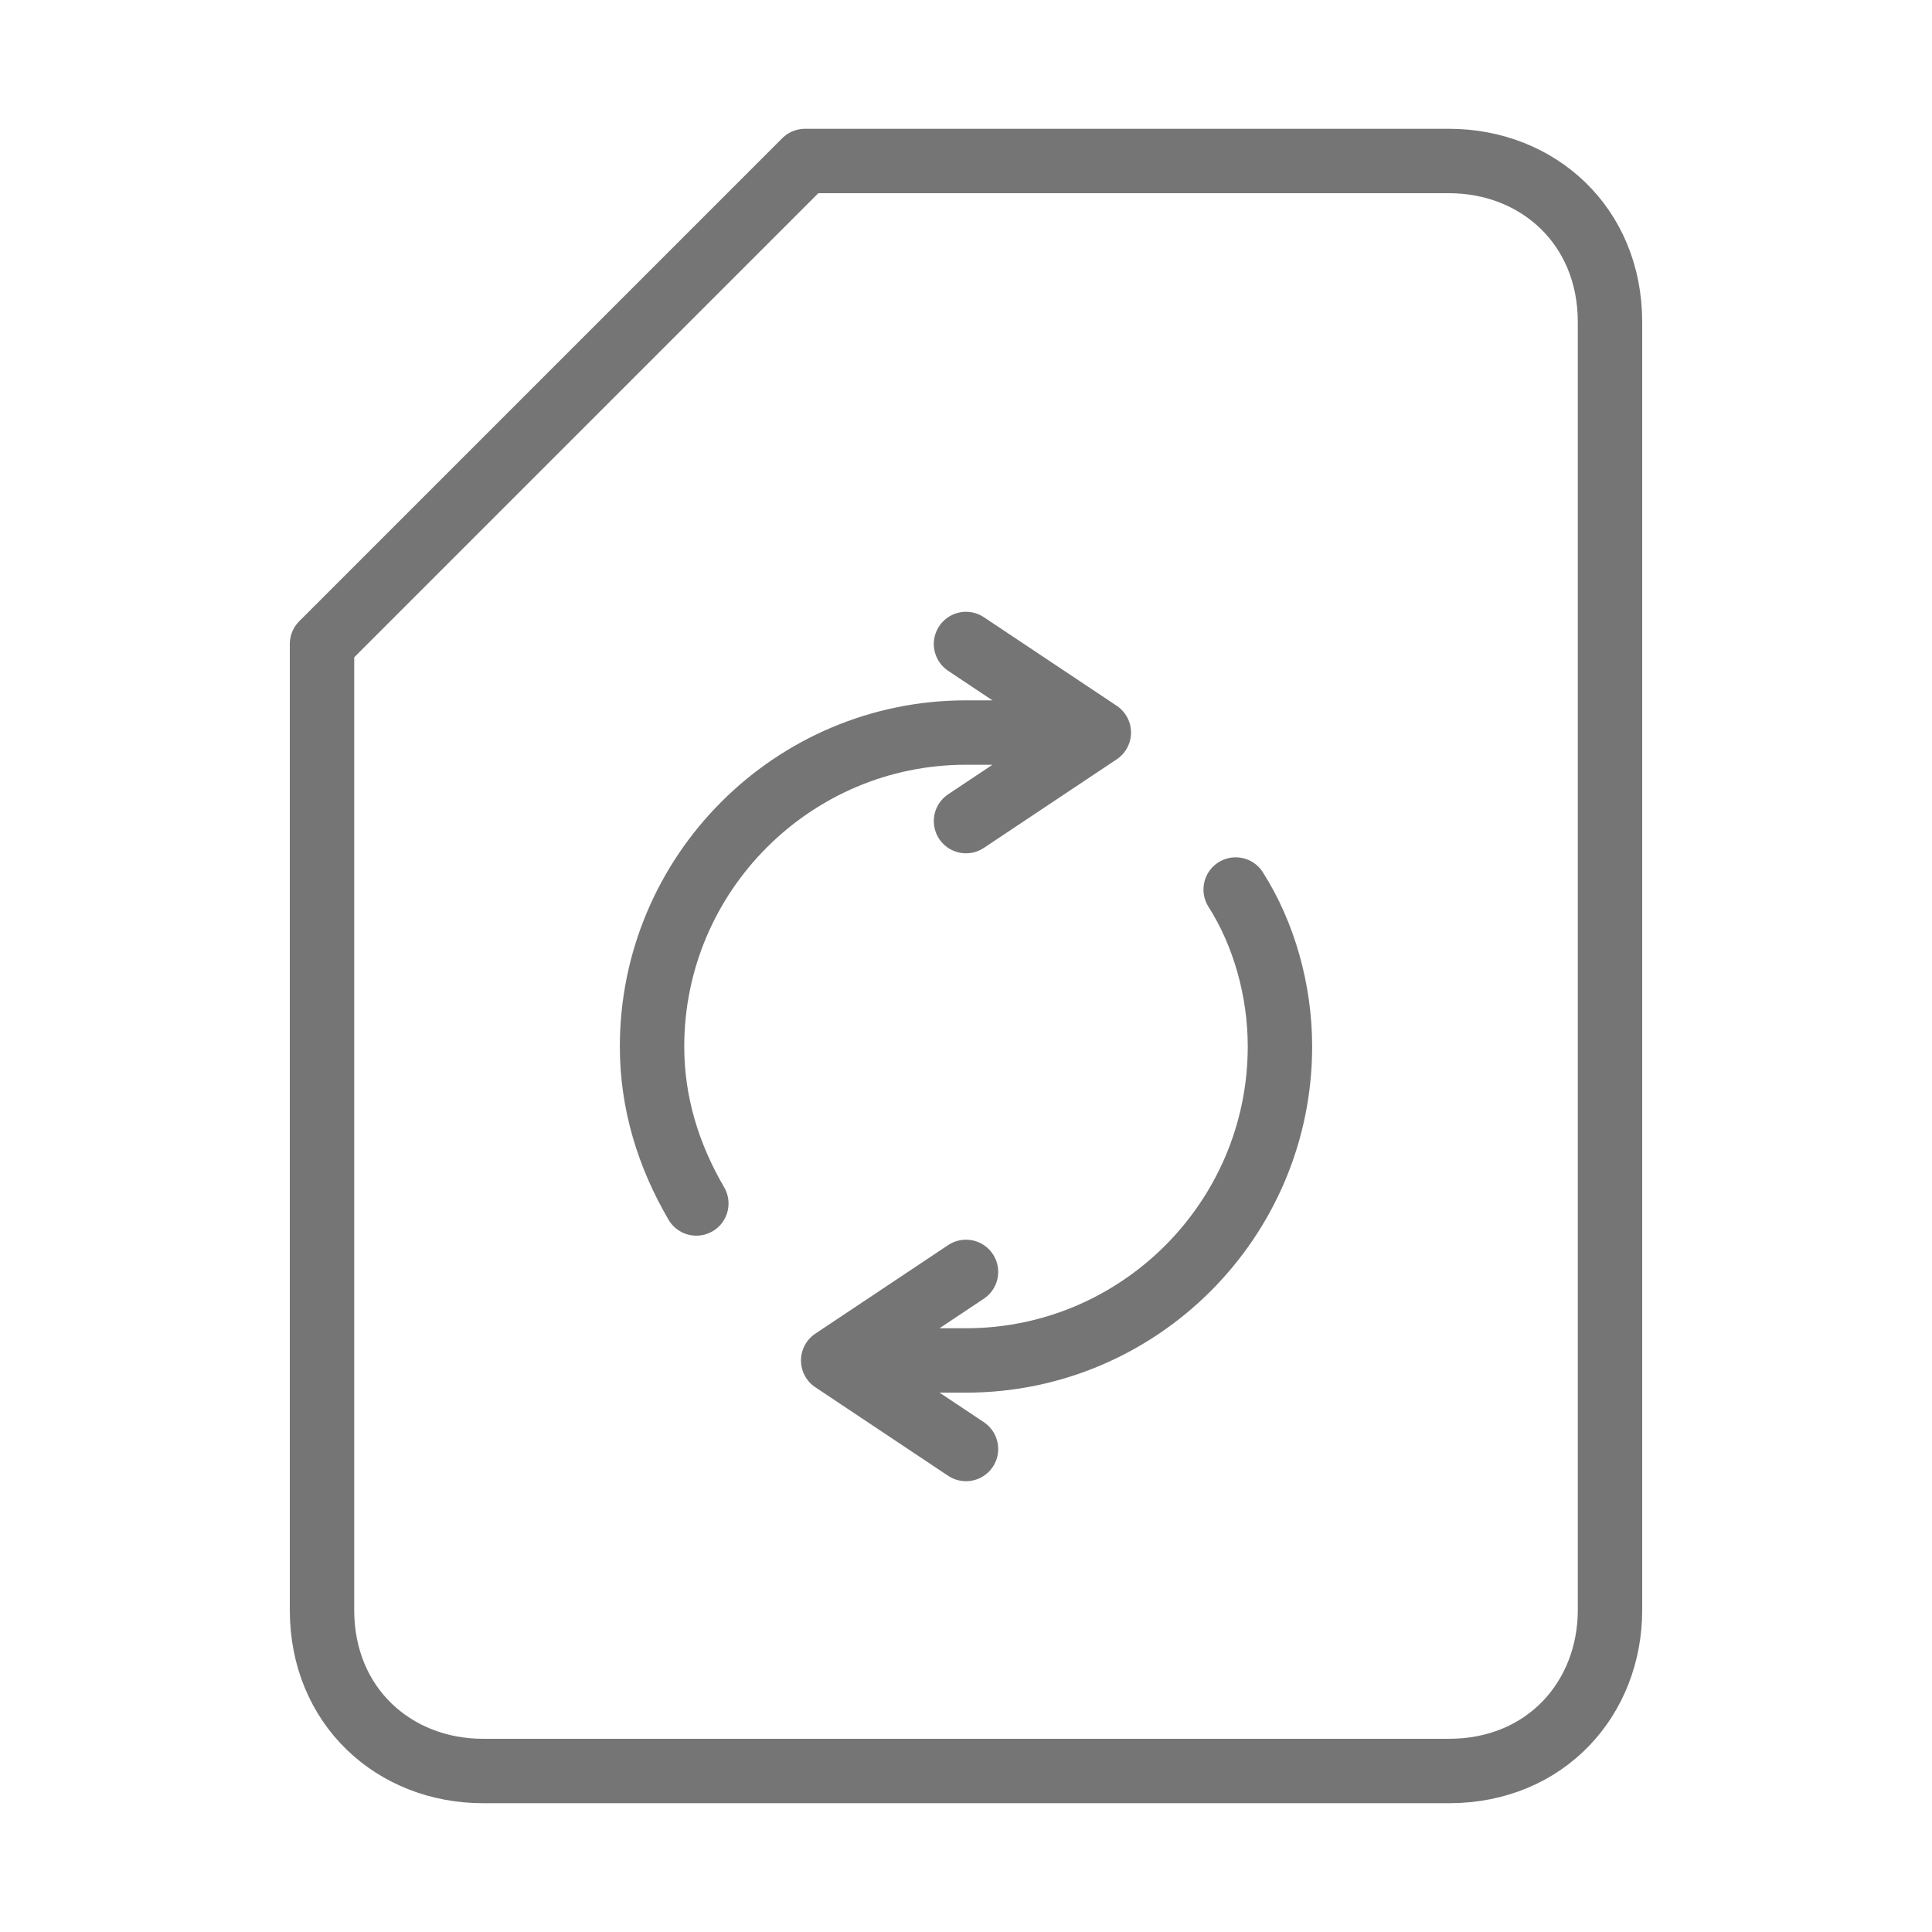 <svg xmlns="http://www.w3.org/2000/svg" fill-rule="evenodd" stroke-linecap="round" stroke-linejoin="round" stroke-miterlimit="10" clip-rule="evenodd" viewBox="0 0 24 24">
  <path fill="none" stroke="#757575" stroke-width=".8" d="M18 2h-8L4 8v12c0 1.2.9 2 2 2h12c1.2 0 2-.9 2-2V4c0-1.2-.9-2-2-2z"/>
  <path fill="none" stroke="#757575" stroke-width=".8" d="M8.65 14.95c-.35-.6-.55-1.25-.55-1.95 0-2.15 1.75-3.9 3.9-3.9h1.65m-3.3 7.8H12c2.15 0 3.9-1.75 3.9-3.9 0-.7-.2-1.4-.55-1.95M12 15.8l-1.65 1.1L12 18m0-7.8l1.65-1.1L12 8"/>
</svg>
